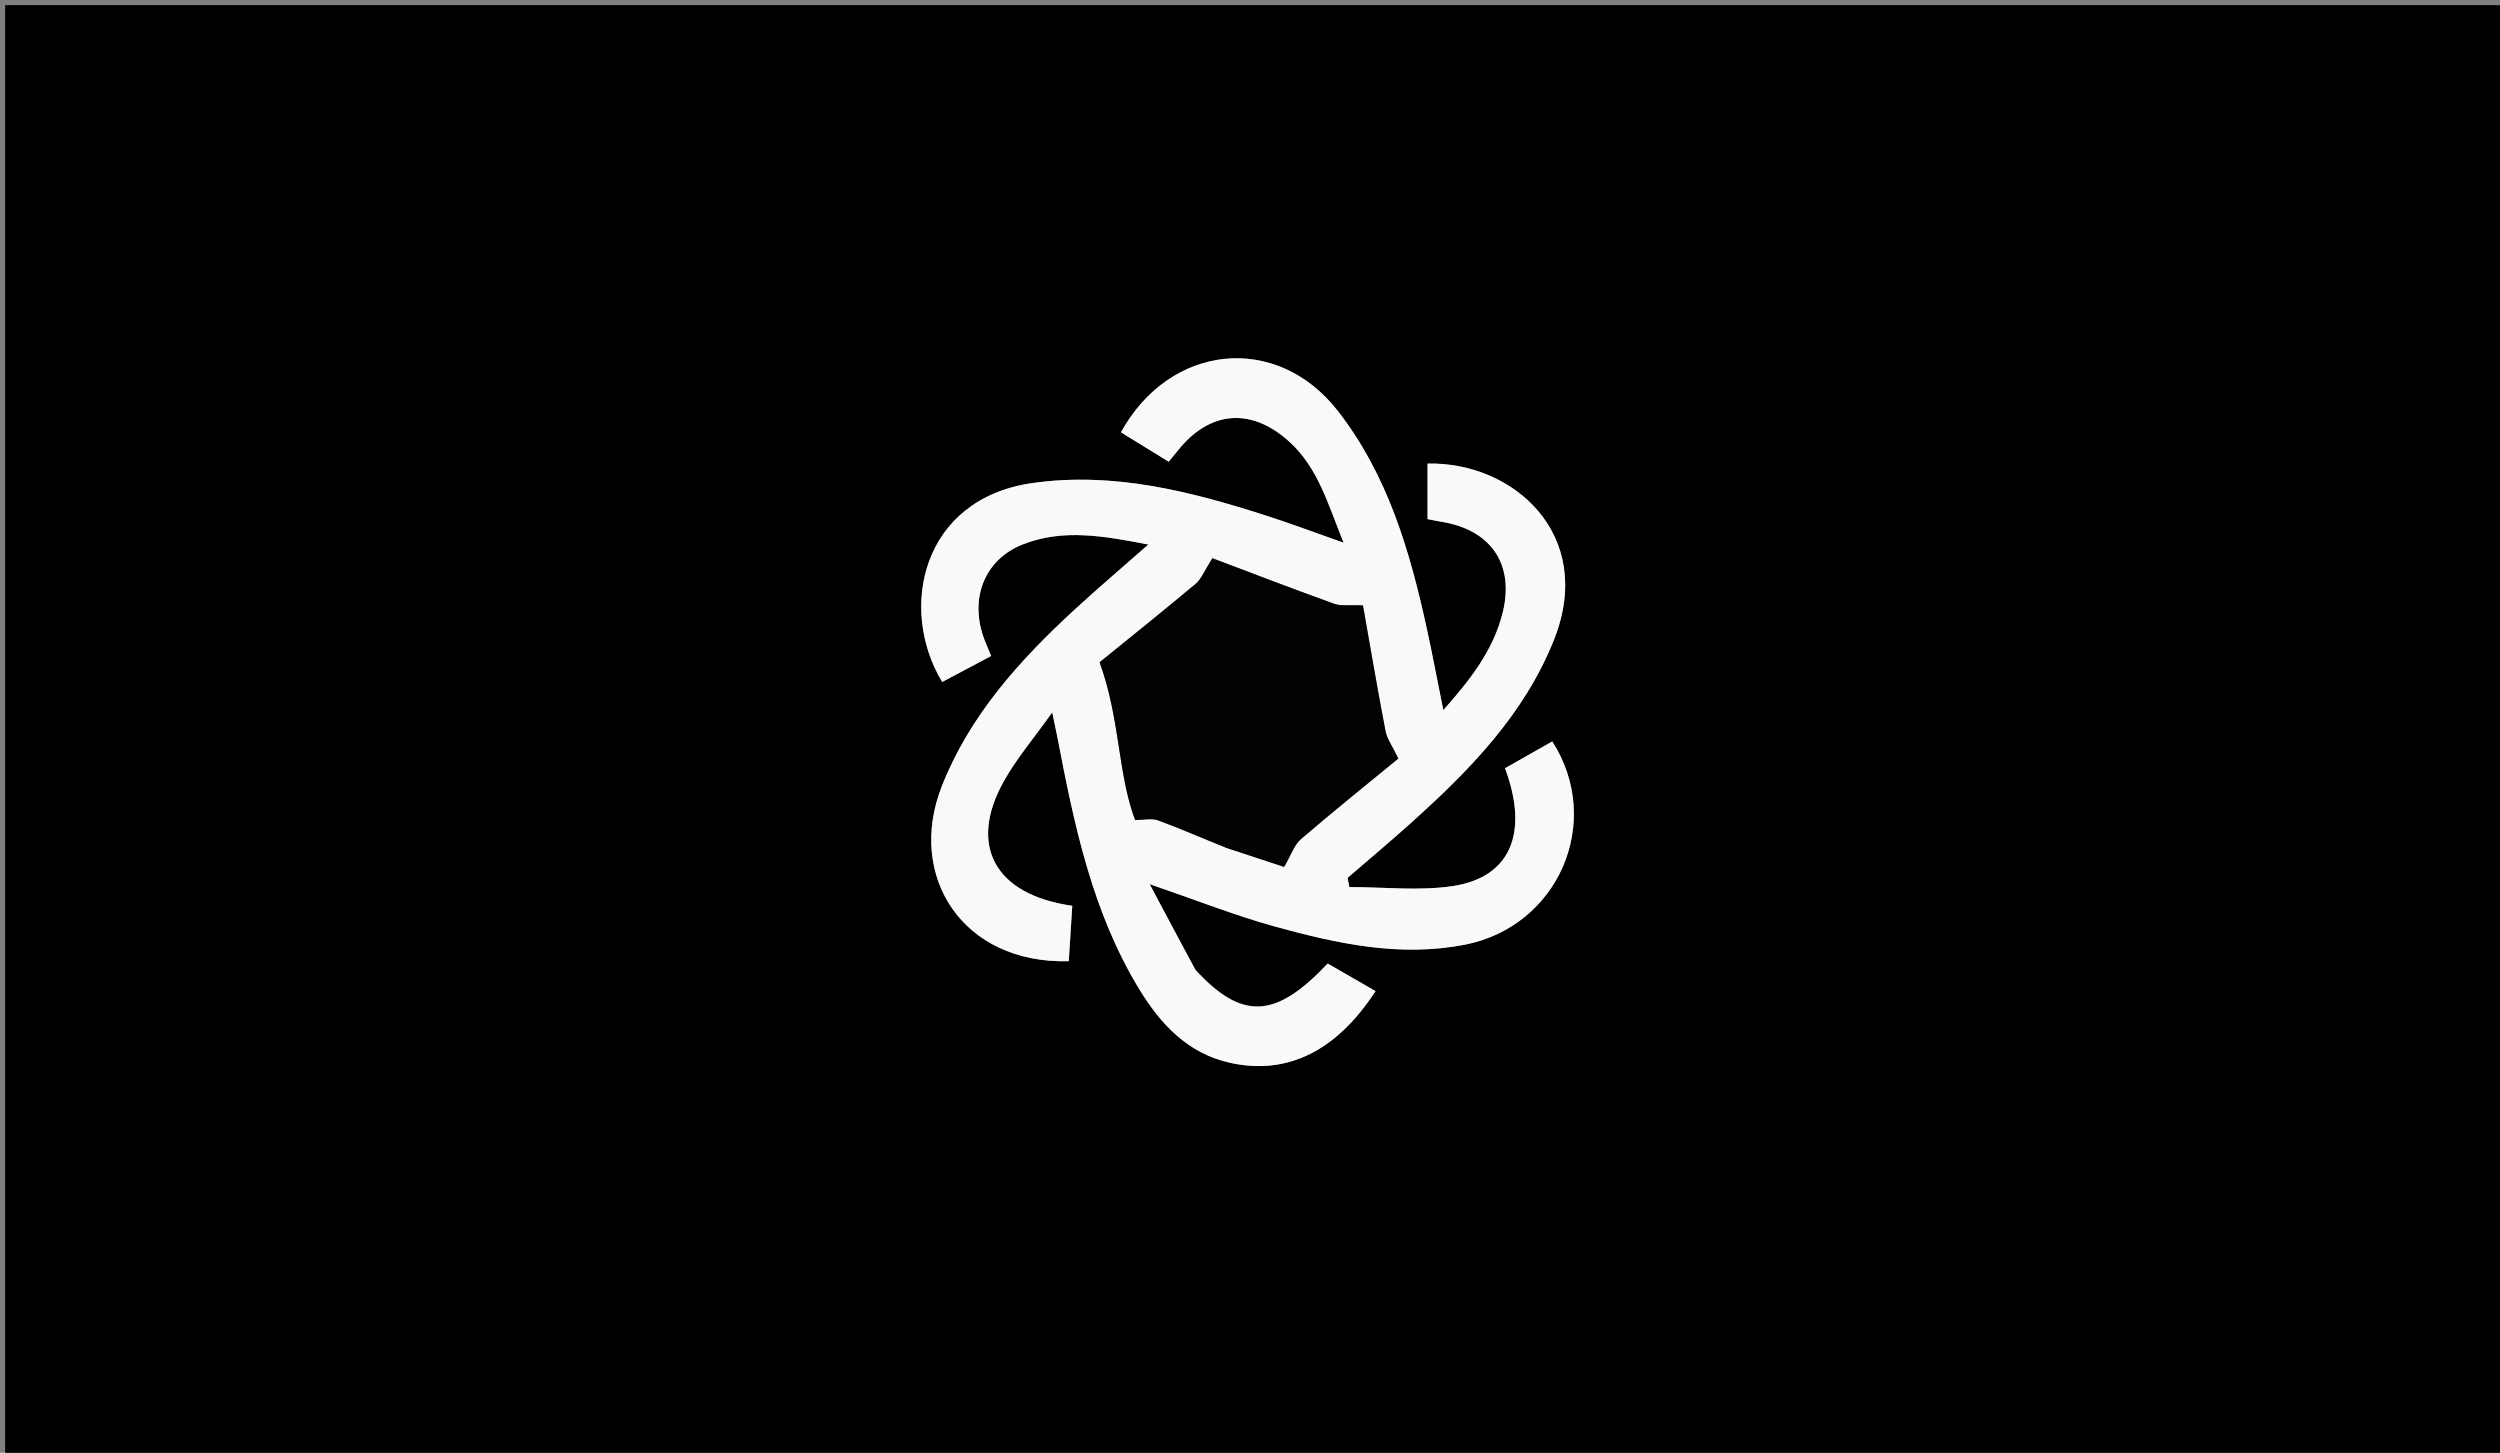 <svg version="1.1" id="Layer_1" xmlns="http://www.w3.org/2000/svg" xmlns:xlink="http://www.w3.org/1999/xlink" x="0px" y="0px"
	 width="100%" viewBox="0 0 487 283" enable-background="new 0 0 487 283" xml:space="preserve">
<rect x="0" y="0" width="487" height="283" fill="#808080" stroke="none"/>
<path fill="#000000" opacity="1" stroke="none" 
	d="
M274,284 
	C182.667,284 91.833,284 1,284 
	C1,189.667 1,95.333 1,1 
	C163.333,1 325.666,1 488,1 
	C488,95.333 488,189.666 488,284 
	C416.833,284 345.667,284 274,284 
M232.72,188.716 
	C229.969,183.544 227.219,178.372 223.954,172.232 
	C233.103,175.362 240.652,178.367 248.438,180.51 
	C260.484,183.824 272.661,186.496 285.347,184.026 
	C303.556,180.481 312.454,160.118 302.38,144.43 
	C299.282,146.188 296.18,147.949 293.177,149.653 
	C297.904,162.344 294.188,170.967 282.913,172.624 
	C276.36,173.587 269.549,172.799 262.854,172.799 
	C262.738,172.204 262.622,171.609 262.505,171.014 
	C266.588,167.484 270.727,164.018 274.742,160.413 
	C286.206,150.118 296.959,139.186 302.753,124.528 
	C310.804,104.158 294.822,89.938 278.089,90.305 
	C278.089,93.912 278.089,97.512 278.089,101.124 
	C279.164,101.33 279.975,101.506 280.794,101.638 
	C290.347,103.182 295.01,109.799 292.769,119.16 
	C290.99,126.589 286.41,132.413 281.155,138.337 
	C280.016,132.678 279.067,127.617 277.973,122.588 
	C274.664,107.375 270.332,92.503 260.565,80 
	C248.7,64.812 227.934,66.862 218.361,84.215 
	C221.404,86.088 224.462,87.971 227.662,89.942 
	C228.335,89.123 228.861,88.506 229.362,87.868 
	C235.613,79.923 243.832,79.294 251.272,86.145 
	C256.754,91.193 258.635,98.044 261.737,105.723 
	C255.95,103.689 251.356,101.954 246.687,100.455 
	C231.876,95.699 216.889,91.862 201.131,94.098 
	C179.529,97.163 174.93,118.596 183.541,132.852 
	C186.685,131.18 189.839,129.503 193.074,127.782 
	C192.396,126.071 191.747,124.732 191.325,123.325 
	C189.089,115.852 192.163,108.851 199.193,106.066 
	C207.085,102.939 215.023,104.411 223.698,106.074 
	C218.483,110.668 213.823,114.624 209.328,118.76 
	C198.59,128.644 188.857,139.421 183.45,153.2 
	C176.598,170.661 187.493,187.81 208.195,187.239 
	C208.423,183.637 208.652,180.022 208.878,176.445 
	C193.801,174.325 188.545,164.718 195.528,152.214 
	C198.003,147.783 201.364,143.846 204.973,138.765 
	C205.475,141.172 205.747,142.391 205.982,143.617 
	C209.244,160.635 212.742,177.584 221.916,192.669 
	C226.091,199.534 231.403,205.211 239.608,207.031 
	C250.793,209.512 260.374,204.721 267.953,193.066 
	C264.815,191.259 261.689,189.459 258.629,187.698 
	C248.502,198.464 241.977,198.82 232.72,188.716 
z"/>
<path fill="#F9F9F9" opacity="1" stroke="none" 
	d="
M232.926,189.016 
	C241.977,198.82 248.502,198.464 258.629,187.698 
	C261.689,189.459 264.815,191.259 267.953,193.066 
	C260.374,204.721 250.793,209.512 239.608,207.031 
	C231.403,205.211 226.091,199.534 221.916,192.669 
	C212.742,177.584 209.244,160.635 205.982,143.617 
	C205.747,142.391 205.475,141.172 204.973,138.765 
	C201.364,143.846 198.003,147.783 195.528,152.214 
	C188.545,164.718 193.801,174.325 208.878,176.445 
	C208.652,180.022 208.423,183.637 208.195,187.239 
	C187.493,187.81 176.598,170.661 183.45,153.2 
	C188.857,139.421 198.59,128.644 209.328,118.76 
	C213.823,114.624 218.483,110.668 223.698,106.074 
	C215.023,104.411 207.085,102.939 199.193,106.066 
	C192.163,108.851 189.089,115.852 191.325,123.325 
	C191.747,124.732 192.396,126.071 193.074,127.782 
	C189.839,129.503 186.685,131.18 183.541,132.852 
	C174.93,118.596 179.529,97.163 201.131,94.098 
	C216.889,91.862 231.876,95.699 246.687,100.455 
	C251.356,101.954 255.95,103.689 261.737,105.723 
	C258.635,98.044 256.754,91.193 251.272,86.145 
	C243.832,79.294 235.613,79.923 229.362,87.868 
	C228.861,88.506 228.335,89.123 227.662,89.942 
	C224.462,87.971 221.404,86.088 218.361,84.215 
	C227.934,66.862 248.7,64.812 260.565,80 
	C270.332,92.503 274.664,107.375 277.973,122.588 
	C279.067,127.617 280.016,132.678 281.155,138.337 
	C286.41,132.413 290.99,126.589 292.769,119.16 
	C295.01,109.799 290.347,103.182 280.794,101.638 
	C279.975,101.506 279.164,101.33 278.089,101.124 
	C278.089,97.512 278.089,93.912 278.089,90.305 
	C294.822,89.938 310.804,104.158 302.753,124.528 
	C296.959,139.186 286.206,150.118 274.742,160.413 
	C270.727,164.018 266.588,167.484 262.505,171.014 
	C262.622,171.609 262.738,172.204 262.854,172.799 
	C269.549,172.799 276.36,173.587 282.913,172.624 
	C294.188,170.967 297.904,162.344 293.177,149.653 
	C296.18,147.949 299.282,146.188 302.38,144.43 
	C312.454,160.118 303.556,180.481 285.347,184.026 
	C272.661,186.496 260.484,183.824 248.438,180.51 
	C240.652,178.367 233.103,175.362 223.954,172.232 
	C227.219,178.372 229.969,183.544 232.926,189.016 
M239.261,165.275 
	C243.311,166.612 247.362,167.949 250.148,168.869 
	C251.499,166.567 252.1,164.591 253.421,163.455 
	C259.934,157.859 266.637,152.485 272.388,147.76 
	C271.212,145.302 270.181,143.928 269.891,142.412 
	C268.251,133.831 266.79,125.216 265.502,117.934 
	C262.888,117.814 261.24,118.108 259.876,117.616 
	C251.483,114.586 243.153,111.378 236.176,108.747 
	C234.612,111.195 234.04,112.789 232.92,113.728 
	C226.34,119.241 219.633,124.601 214.203,129.01 
	C218.238,140.083 217.733,150.784 221.123,159.731 
	C222.845,159.731 224.363,159.352 225.579,159.799 
	C229.943,161.401 234.206,163.282 239.261,165.275 
z"/>
<path fill="#030303" opacity="1" stroke="none" 
	d="
M238.884,165.166 
	C234.206,163.282 229.943,161.401 225.579,159.799 
	C224.363,159.352 222.845,159.731 221.123,159.731 
	C217.733,150.784 218.238,140.083 214.203,129.01 
	C219.633,124.601 226.34,119.241 232.92,113.728 
	C234.04,112.789 234.612,111.195 236.176,108.747 
	C243.153,111.378 251.483,114.586 259.876,117.616 
	C261.24,118.108 262.888,117.814 265.502,117.934 
	C266.79,125.216 268.251,133.831 269.891,142.412 
	C270.181,143.928 271.212,145.302 272.388,147.76 
	C266.637,152.485 259.934,157.859 253.421,163.455 
	C252.1,164.591 251.499,166.567 250.148,168.869 
	C247.362,167.949 243.311,166.612 238.884,165.166 
z"/>
</svg>